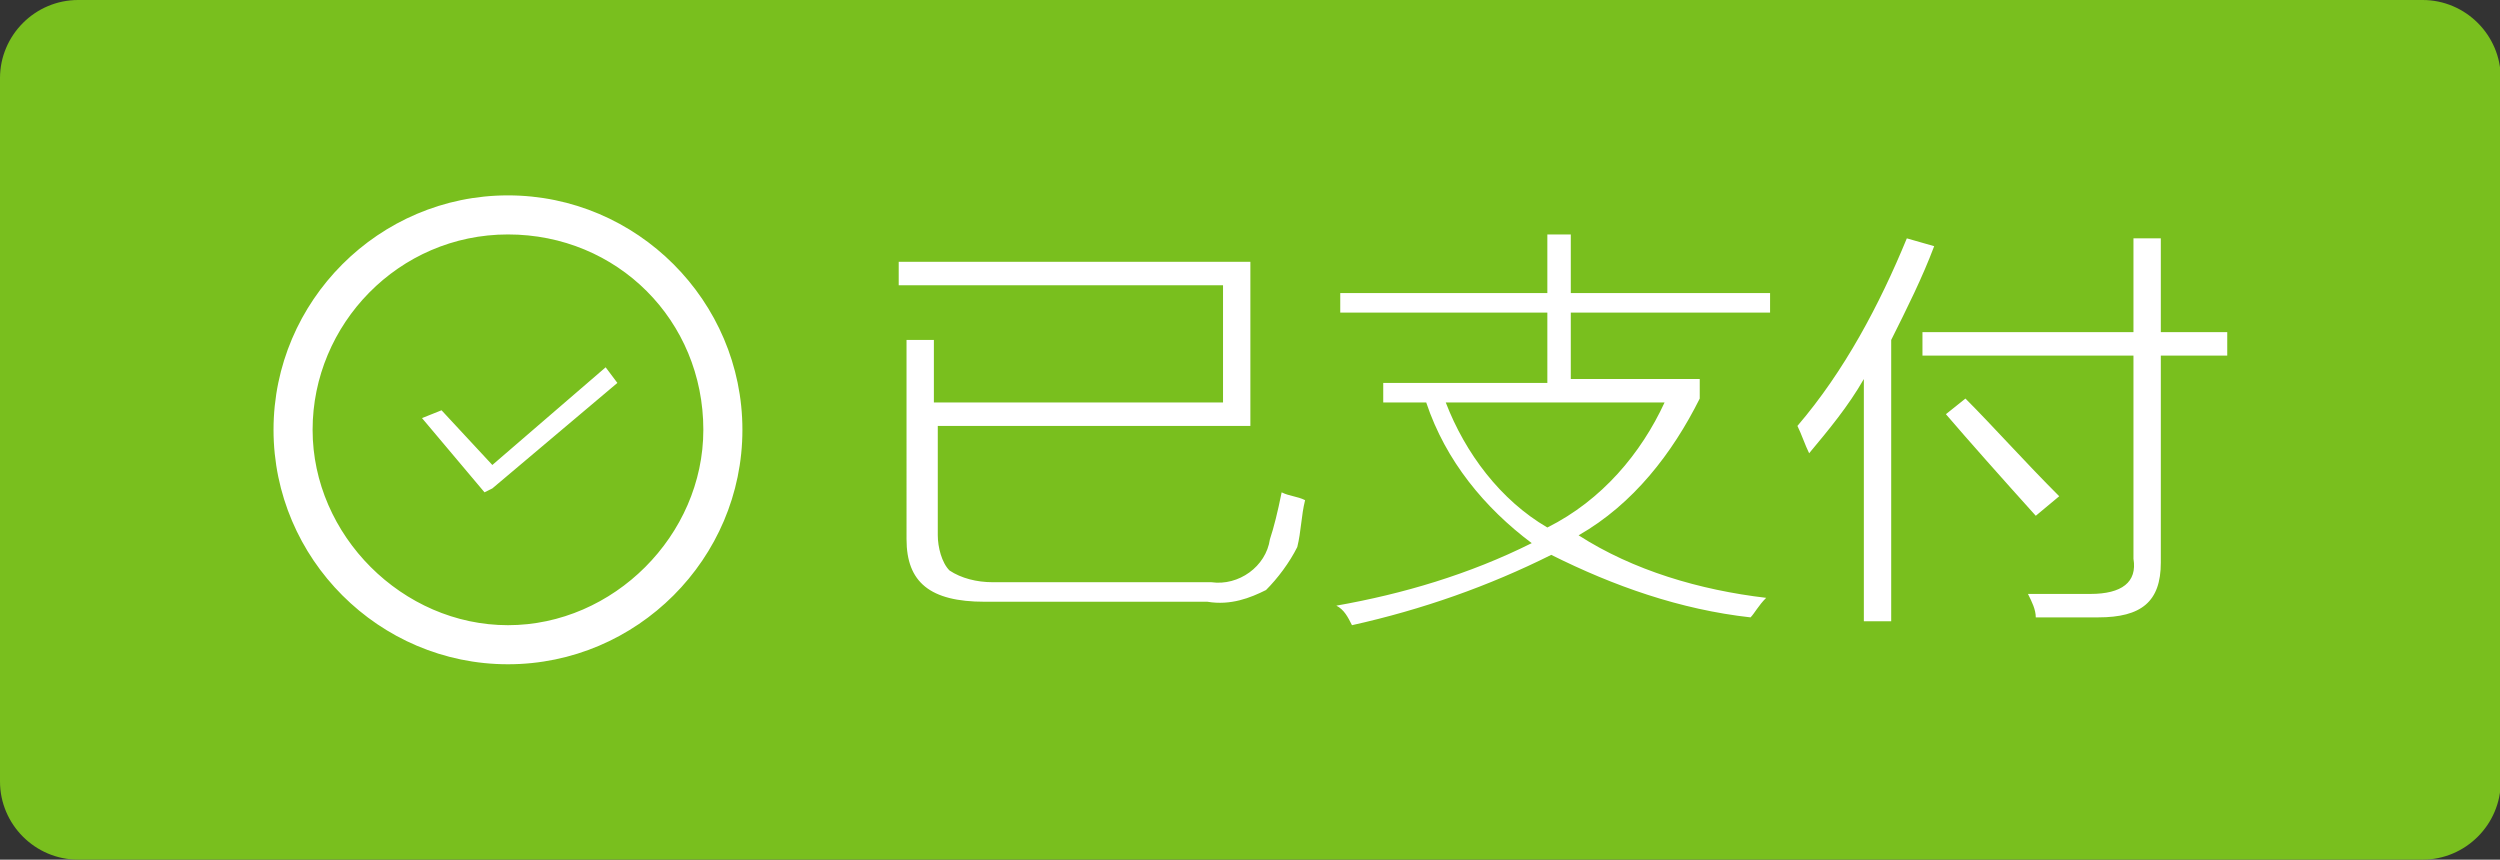 <?xml version="1.0" standalone="no"?><!DOCTYPE svg PUBLIC "-//W3C//DTD SVG 1.1//EN" "http://www.w3.org/Graphics/SVG/1.1/DTD/svg11.dtd"><svg t="1497577256457" class="icon" style="" viewBox="0 0 2978 1024" version="1.1" xmlns="http://www.w3.org/2000/svg" p-id="3928" xmlns:xlink="http://www.w3.org/1999/xlink" width="581.641" height="200"><rect x="0" y="0" width="2978" height="1024" fill="#333333" stroke="none"/><defs><style type="text/css"></style></defs><path d="M93.091 0h2792.727c51.2 0 93.091 41.891 93.091 93.091v837.818c0 51.2-41.891 93.091-93.091 93.091H93.091c-51.2 0-93.091-41.891-93.091-93.091V93.091C0 41.891 41.891 0 93.091 0z" fill="#79BF1E" p-id="3929"></path><path d="M2425.018 614.4c-41.891-46.545-79.127-88.436-107.055-121.018l23.273-18.618c32.582 32.582 69.818 74.473 111.709 116.364l-27.927 23.273z m148.945-190.836v246.691c0 46.545-23.273 65.164-74.473 65.164h-74.473c0-9.309-4.655-18.618-9.309-27.927h74.473c37.236 0 55.855-13.964 51.2-41.891V423.564h-251.345v-27.927h251.345V283.927h32.582v111.709H2653.091v27.927h-79.127z m-325.818 316.509h-27.927V451.491c-18.618 32.582-41.891 60.509-65.164 88.436-4.655-9.309-9.309-23.273-13.964-32.582 55.855-65.164 97.745-144.291 130.327-223.418l32.582 9.309c-13.964 37.236-32.582 74.473-51.2 111.709v335.127z m-144.291-27.927c-9.309 9.309-13.964 18.618-18.618 23.273-83.782-9.309-162.909-37.236-237.382-74.473-74.473 37.236-153.6 65.164-237.382 83.782-4.655-9.309-9.309-18.618-18.618-23.273 79.127-13.964 158.255-37.236 232.727-74.473-55.855-41.891-102.4-97.745-125.673-167.564h-51.2v-23.273h195.491V372.364h-246.691v-23.273h246.691V279.273h27.927v69.818h237.382V372.364h-237.382v79.127h153.6v23.273c-32.582 65.164-79.127 125.673-144.291 162.909 65.164 41.891 144.291 65.164 223.418 74.473z m-121.018-232.727H1722.182c23.273 60.509 65.164 116.364 121.018 148.945 65.164-32.582 111.709-88.436 139.636-148.945z m-474.764 223.418c-18.618 9.309-41.891 18.618-69.818 13.964h-265.309c-65.164 0-93.091-23.273-93.091-74.473V404.945h32.582v74.473h344.436v-139.636H1070.545v-27.927h418.909v195.491h-372.364v130.327c0 13.964 4.655 32.582 13.964 41.891 13.964 9.309 32.582 13.964 51.2 13.964H1442.909c32.582 4.655 65.164-18.618 69.818-51.2 4.655-13.964 9.309-32.582 13.964-55.855 9.309 4.655 18.618 4.655 27.927 9.309-4.655 18.618-4.655 37.236-9.309 55.855-9.309 18.618-23.273 37.236-37.236 51.2zM605.091 791.273c-153.6 0-279.273-125.673-279.273-279.273s125.673-279.273 279.273-279.273 279.273 125.673 279.273 279.273-125.673 279.273-279.273 279.273z m0-512c-130.327 0-232.727 107.055-232.727 232.727s107.055 232.727 232.727 232.727 232.727-107.055 232.727-232.727c0-130.327-102.4-232.727-232.727-232.727z m-27.927 307.2l-74.473-88.436 23.273-9.309 60.509 65.164 134.982-116.364 13.964 18.618-148.945 125.673-9.309 4.655z" fill="#FFFFFF" p-id="3930"></path></svg>